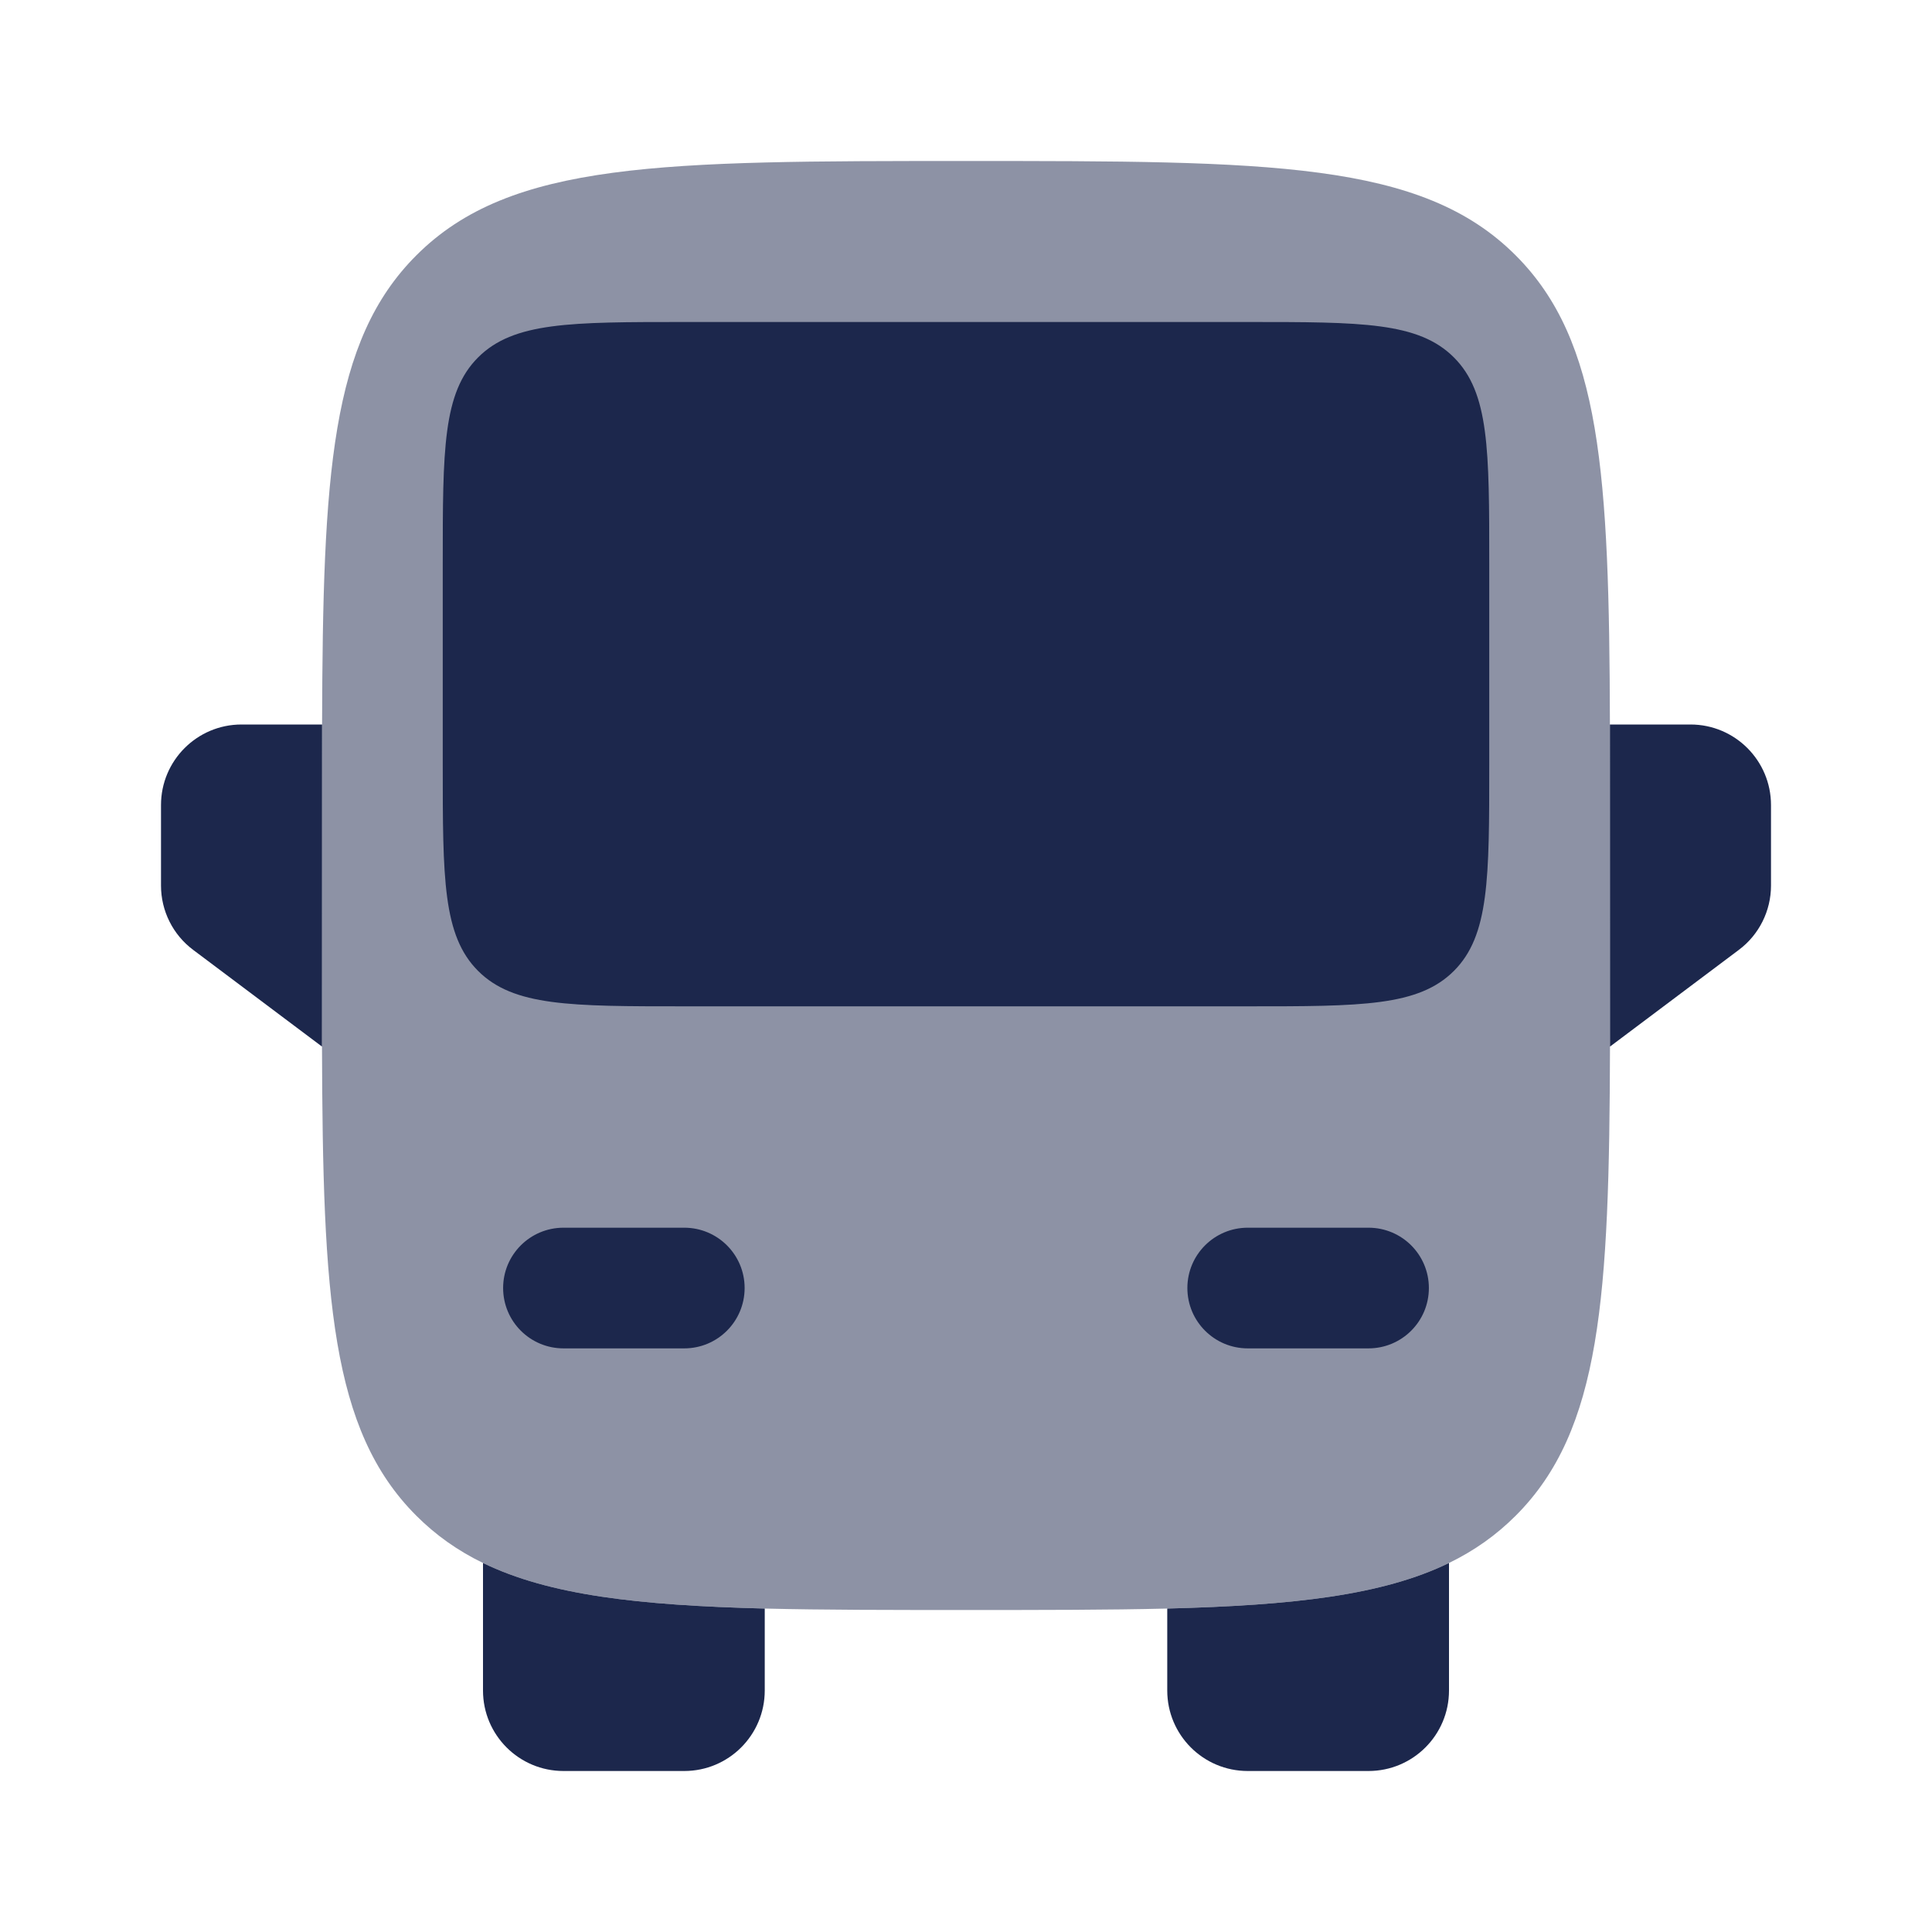 <svg width="24" height="24" viewBox="0 0 24 24" fill="none" xmlns="http://www.w3.org/2000/svg">
<path d="M14.5 19.982C16.073 19.942 17.177 19.816 18 19.416V21C18 21.553 17.552 22 17 22H15.5C14.948 22 14.5 21.553 14.5 21V19.982Z" fill="#1C274C"/>
<path d="M6 19.416C6.823 19.816 7.927 19.942 9.5 19.982V21C9.5 21.553 9.052 22 8.5 22H7C6.448 22 6 21.553 6 21V19.416Z" fill="#1C274C"/>
<path opacity="0.5" fill-rule="evenodd" clip-rule="evenodd" d="M5.172 3.172C6.343 2 8.229 2 12 2C15.771 2 17.657 2 18.828 3.172C19.892 4.235 19.99 5.886 19.999 9L20 13.001C19.991 16.115 19.892 17.766 18.828 18.829C18.586 19.071 18.314 19.263 18 19.416C17.177 19.816 16.073 19.942 14.5 19.982C13.773 20 12.946 20 12 20C11.054 20 10.227 20 9.5 19.982C7.927 19.942 6.823 19.816 6 19.416C5.686 19.263 5.414 19.071 5.172 18.829C4.108 17.766 4.009 16.115 4 13.001L4.001 9C4.01 5.886 4.108 4.235 5.172 3.172Z" fill="#1C274C"/>
<path d="M17.75 16C17.75 15.586 17.414 15.251 17 15.251H15.5C15.086 15.251 14.75 15.586 14.75 16C14.75 16.415 15.086 16.75 15.5 16.75H17C17.414 16.75 17.75 16.415 17.75 16Z" fill="#1C274C"/>
<path d="M6.25 16C6.25 15.586 6.586 15.251 7 15.251H8.5C8.914 15.251 9.25 15.586 9.25 16C9.25 16.415 8.914 16.75 8.5 16.75H7C6.586 16.75 6.25 16.415 6.25 16Z" fill="#1C274C"/>
<path d="M5.5 9.5C5.5 10.915 5.5 11.622 5.939 12.061C6.379 12.501 7.086 12.501 8.5 12.501H15.5C16.914 12.501 17.621 12.501 18.061 12.061C18.5 11.622 18.5 10.915 18.5 9.5V7C18.5 5.586 18.5 4.879 18.061 4.44C17.621 4 16.914 4 15.5 4H8.5C7.086 4 6.379 4 5.939 4.44C5.5 4.879 5.5 5.586 5.5 7V9.5Z" fill="#1C274C"/>
<path d="M2.4 11.8L4 13.001L4.001 9H3C2.448 9 2 9.448 2 10.001V11.001C2 11.315 2.148 11.612 2.4 11.8Z" fill="#1C274C"/>
<path d="M21 9H19.999L20 13.001L21.6 11.8C21.852 11.612 22 11.315 22 11.001V10.001C22 9.448 21.552 9 21 9Z" fill="#1C274C"/>
</svg>
